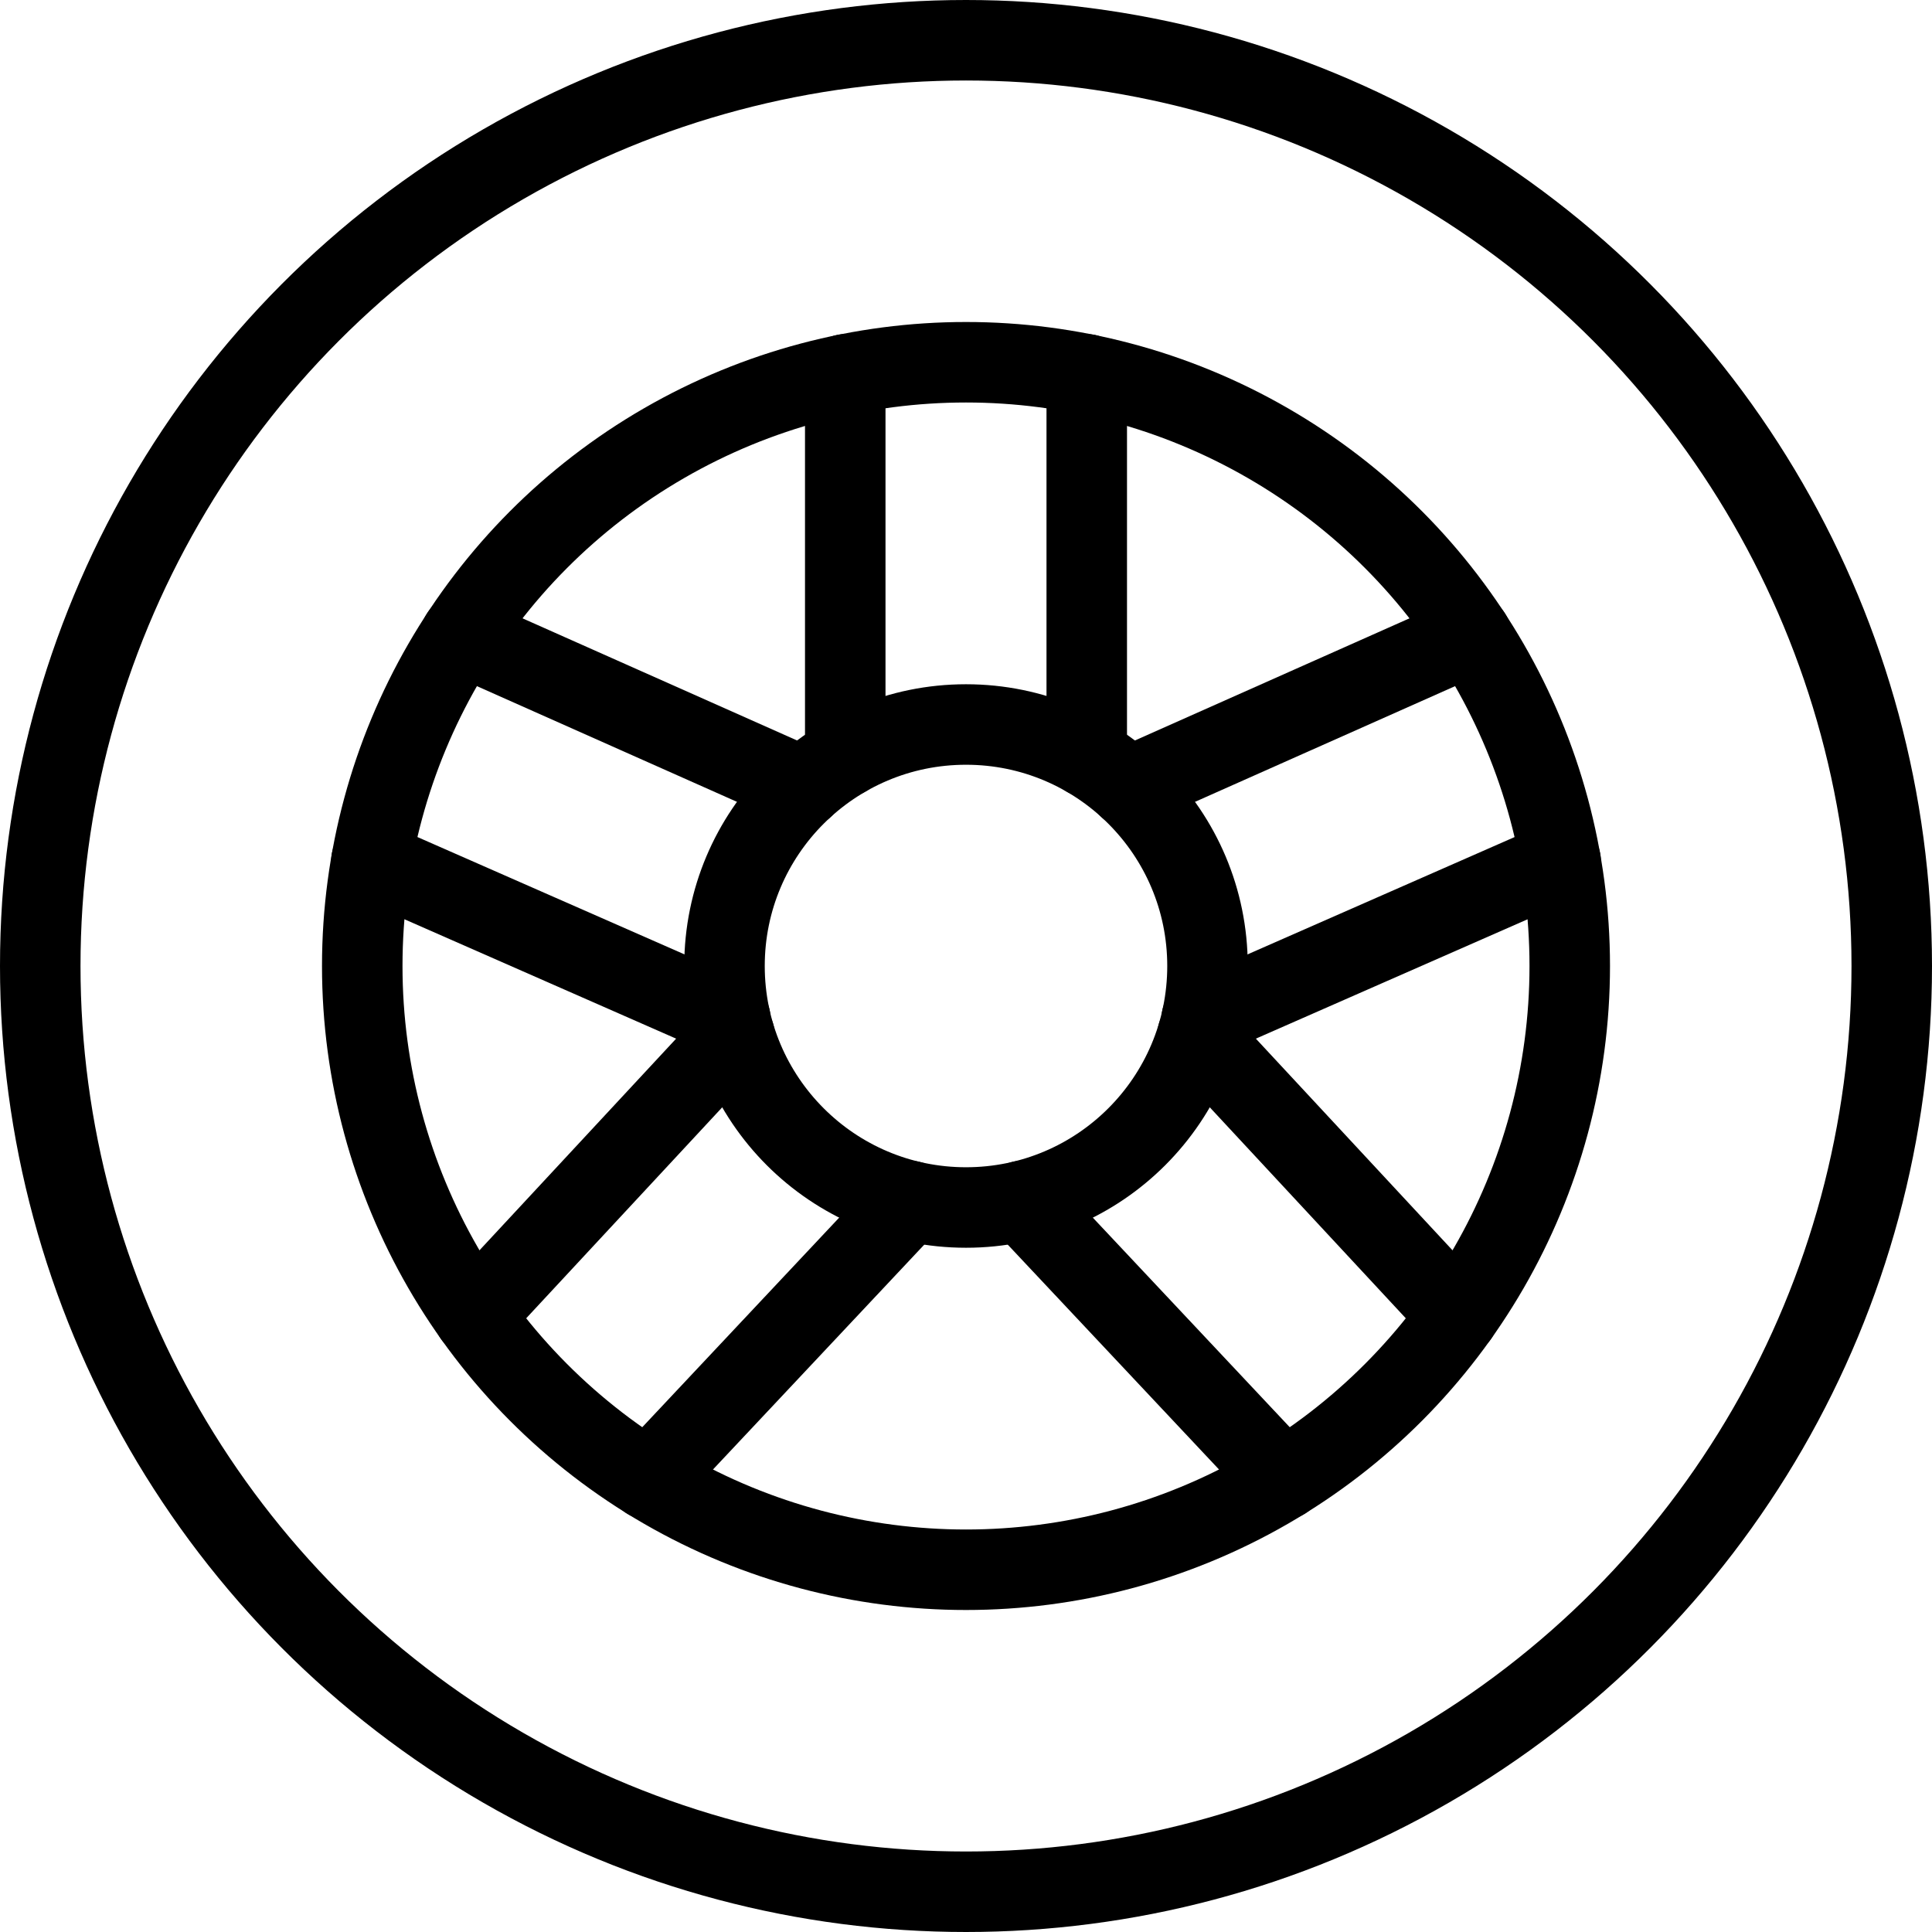 <svg xmlns="http://www.w3.org/2000/svg" viewBox="0 0 24 24"><defs><style>.a{fill:none;stroke:currentColor;stroke-linecap:round;stroke-linejoin:round;}</style></defs><title>car-tool-steering-wheel</title><circle class="a" cx="12" cy="12" r="11.5"/><circle class="a" cx="12" cy="12" r="7.5"/><circle class="a" cx="12" cy="12" r="3"/><line class="a" x1="10.5" y1="9.401" x2="10.5" y2="4.65"/><line class="a" x1="13.5" y1="4.65" x2="13.5" y2="9.401"/><line class="a" x1="14.019" y1="9.781" x2="18.274" y2="7.888"/><line class="a" x1="19.387" y1="10.693" x2="14.928" y2="12.652"/><line class="a" x1="14.876" y1="12.857" x2="18.115" y2="16.343"/><line class="a" x1="15.946" y1="18.379" x2="12.695" y2="14.919"/><line class="a" x1="9.981" y1="9.781" x2="5.726" y2="7.888"/><line class="a" x1="4.614" y1="10.693" x2="9.072" y2="12.652"/><line class="a" x1="9.124" y1="12.857" x2="5.885" y2="16.343"/><line class="a" x1="8.054" y1="18.379" x2="11.305" y2="14.919"/></svg>